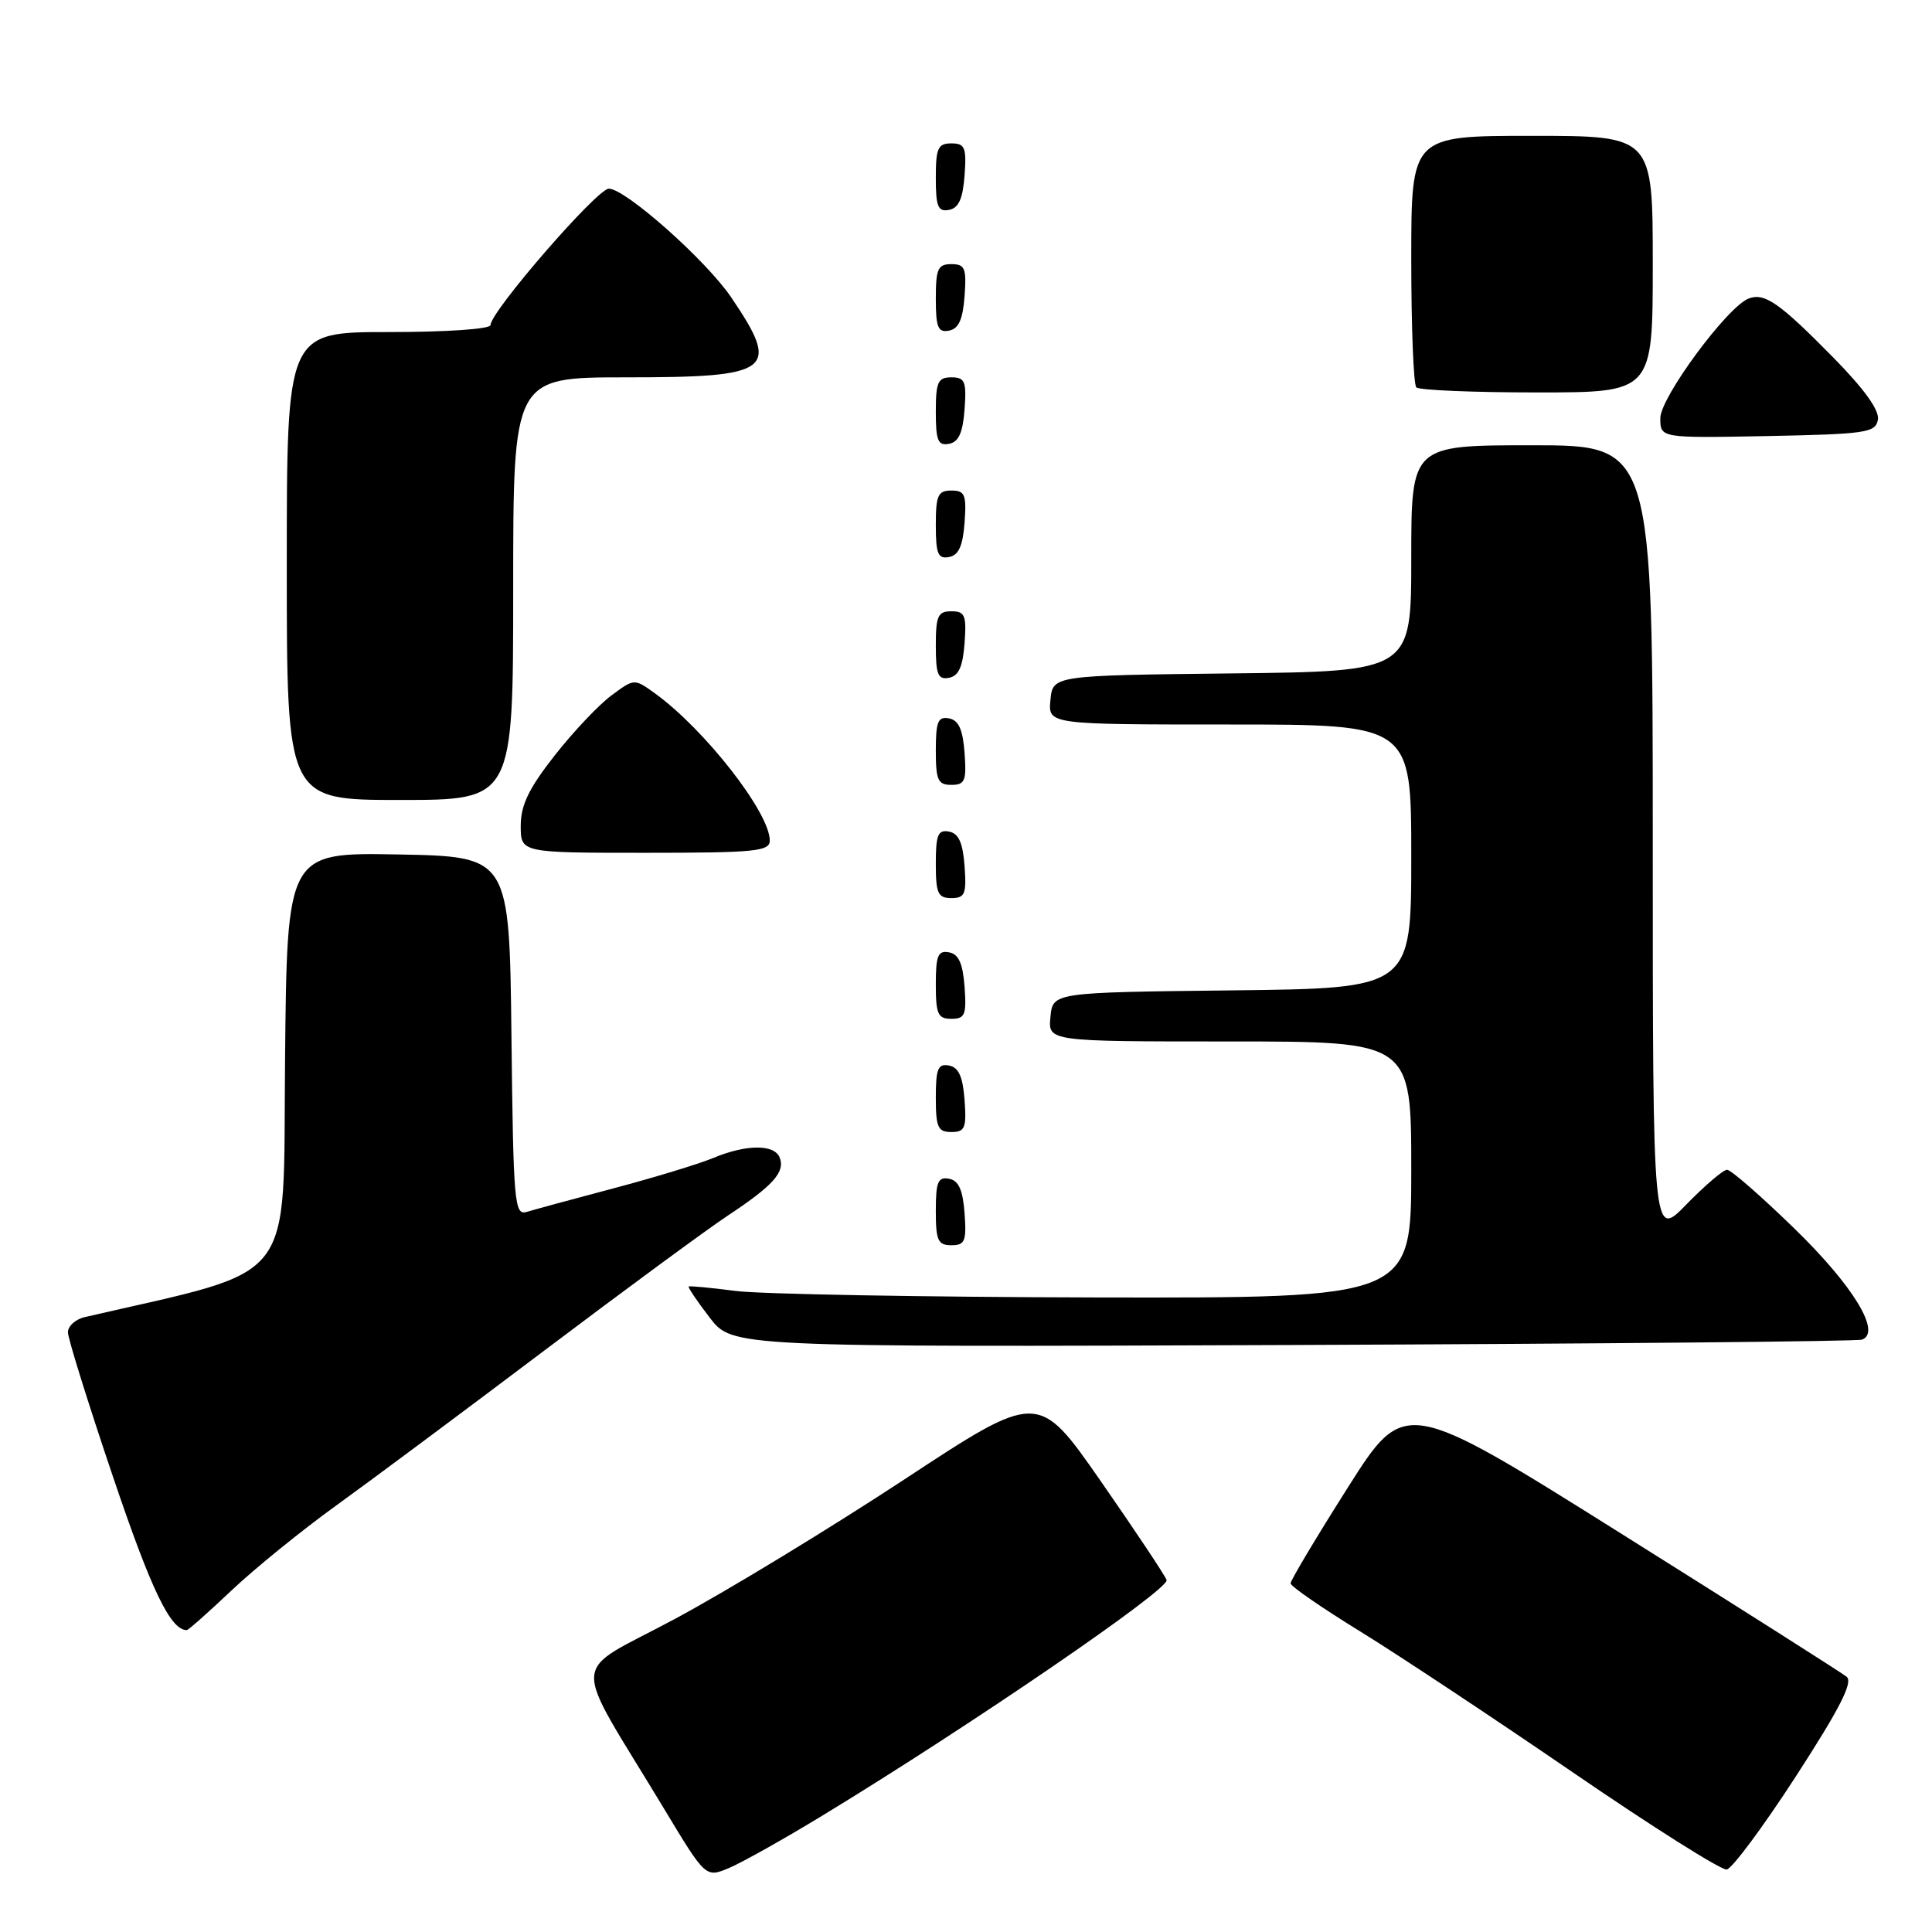 <?xml version="1.0" encoding="UTF-8" standalone="no"?>
<!DOCTYPE svg PUBLIC "-//W3C//DTD SVG 1.1//EN" "http://www.w3.org/Graphics/SVG/1.1/DTD/svg11.dtd" >
<svg xmlns="http://www.w3.org/2000/svg" xmlns:xlink="http://www.w3.org/1999/xlink" version="1.1" viewBox="0 0 256 256">
 <g >
 <path fill="currentColor"
d=" M 109.08 240.51 C 128.69 228.58 155.04 210.54 154.58 209.36 C 154.33 208.69 150.40 202.80 145.85 196.25 C 137.57 184.36 137.57 184.36 119.82 196.04 C 110.05 202.46 96.42 210.76 89.51 214.47 C 75.29 222.13 75.48 218.91 88.00 239.68 C 93.50 248.81 93.50 248.81 96.58 247.53 C 98.27 246.82 103.90 243.67 109.08 240.51 Z  M 238.00 235.32 C 243.80 226.36 245.57 222.89 244.69 222.18 C 244.04 221.65 230.59 213.11 214.81 203.21 C 186.13 185.21 186.13 185.21 178.56 197.16 C 174.40 203.73 171.00 209.42 171.01 209.80 C 171.01 210.19 175.17 213.06 180.26 216.19 C 185.34 219.32 198.05 227.75 208.50 234.91 C 218.95 242.07 228.09 247.84 228.80 247.72 C 229.52 247.60 233.66 242.02 238.00 235.32 Z  M 30.67 210.75 C 33.72 207.86 39.96 202.80 44.53 199.50 C 49.11 196.20 61.54 186.94 72.17 178.92 C 82.80 170.90 93.75 162.85 96.50 161.03 C 102.44 157.10 104.05 155.30 103.32 153.40 C 102.63 151.59 98.86 151.61 94.48 153.45 C 92.57 154.24 86.62 156.05 81.26 157.47 C 75.89 158.89 70.72 160.30 69.77 160.59 C 68.16 161.08 68.02 159.36 67.77 137.31 C 67.50 113.50 67.50 113.50 52.77 113.22 C 38.03 112.95 38.03 112.95 37.77 140.60 C 37.48 170.77 39.69 167.94 11.25 174.52 C 10.01 174.80 9.00 175.71 9.00 176.53 C 9.00 177.35 11.70 186.00 15.00 195.76 C 20.06 210.74 22.60 216.00 24.75 216.00 C 24.95 216.00 27.62 213.64 30.67 210.75 Z  M 246.71 177.51 C 249.36 176.59 245.58 170.38 237.73 162.75 C 233.35 158.49 229.35 155.00 228.85 155.00 C 228.34 155.00 225.92 157.07 223.46 159.59 C 219.00 164.18 219.00 164.18 219.00 111.59 C 219.00 59.00 219.00 59.00 203.00 59.00 C 187.00 59.00 187.00 59.00 187.00 73.98 C 187.00 88.96 187.00 88.96 163.25 89.23 C 139.50 89.50 139.50 89.50 139.19 92.75 C 138.87 96.00 138.87 96.00 162.94 96.00 C 187.00 96.00 187.00 96.00 187.00 113.48 C 187.00 130.96 187.00 130.96 163.25 131.23 C 139.50 131.50 139.50 131.50 139.19 134.75 C 138.87 138.00 138.87 138.00 162.94 138.00 C 187.00 138.00 187.00 138.00 187.00 155.00 C 187.00 172.00 187.00 172.00 145.25 171.92 C 122.29 171.87 100.80 171.48 97.50 171.06 C 94.20 170.63 91.39 170.37 91.26 170.47 C 91.12 170.57 92.37 172.42 94.03 174.58 C 97.04 178.50 97.04 178.50 171.27 178.22 C 212.10 178.06 246.05 177.74 246.71 177.51 Z  M 127.81 160.76 C 127.58 157.66 127.03 156.43 125.75 156.19 C 124.29 155.91 124.00 156.61 124.00 160.43 C 124.00 164.38 124.28 165.00 126.06 165.00 C 127.86 165.00 128.08 164.47 127.81 160.76 Z  M 127.81 145.76 C 127.58 142.66 127.03 141.43 125.75 141.19 C 124.29 140.91 124.00 141.61 124.00 145.43 C 124.00 149.38 124.28 150.00 126.06 150.00 C 127.86 150.00 128.08 149.47 127.81 145.76 Z  M 127.81 130.76 C 127.58 127.66 127.03 126.43 125.75 126.19 C 124.29 125.91 124.00 126.61 124.00 130.43 C 124.00 134.38 124.28 135.00 126.06 135.00 C 127.86 135.00 128.08 134.47 127.81 130.76 Z  M 127.81 114.76 C 127.58 111.66 127.03 110.43 125.75 110.19 C 124.29 109.91 124.00 110.61 124.00 114.43 C 124.00 118.38 124.28 119.00 126.06 119.00 C 127.86 119.00 128.08 118.47 127.81 114.76 Z  M 102.00 111.37 C 102.00 107.68 93.38 96.64 86.78 91.87 C 84.05 89.90 84.05 89.90 81.03 92.14 C 79.36 93.37 75.97 96.95 73.50 100.10 C 70.07 104.47 69.00 106.68 69.00 109.42 C 69.00 113.00 69.00 113.00 85.50 113.00 C 100.09 113.00 102.00 112.81 102.00 111.37 Z  M 68.00 78.00 C 68.00 50.00 68.00 50.00 82.93 50.00 C 102.37 50.00 103.49 49.15 96.88 39.39 C 93.56 34.49 82.87 25.00 80.67 25.00 C 79.13 25.00 65.00 41.28 65.00 43.07 C 65.00 43.60 59.20 44.00 51.50 44.00 C 38.00 44.00 38.00 44.00 38.00 75.00 C 38.00 106.00 38.00 106.00 53.00 106.00 C 68.00 106.00 68.00 106.00 68.00 78.00 Z  M 127.81 99.76 C 127.58 96.66 127.03 95.43 125.75 95.19 C 124.29 94.91 124.00 95.61 124.00 99.43 C 124.00 103.38 124.28 104.00 126.06 104.00 C 127.86 104.00 128.08 103.47 127.81 99.76 Z  M 127.81 85.24 C 128.08 81.53 127.86 81.00 126.06 81.00 C 124.28 81.00 124.00 81.62 124.00 85.57 C 124.00 89.39 124.29 90.09 125.75 89.81 C 127.03 89.57 127.58 88.34 127.81 85.24 Z  M 127.81 69.24 C 128.08 65.53 127.86 65.00 126.06 65.00 C 124.28 65.00 124.00 65.62 124.00 69.57 C 124.00 73.39 124.29 74.09 125.75 73.81 C 127.03 73.57 127.58 72.34 127.81 69.24 Z  M 127.81 54.24 C 128.08 50.53 127.86 50.00 126.06 50.00 C 124.28 50.00 124.00 50.62 124.00 54.57 C 124.00 58.39 124.29 59.09 125.75 58.81 C 127.03 58.57 127.58 57.34 127.81 54.24 Z  M 248.83 55.63 C 249.07 54.38 247.05 51.57 242.85 47.30 C 235.77 40.11 233.81 38.75 231.70 39.56 C 228.88 40.64 220.00 52.67 220.00 55.41 C 220.00 58.05 220.00 58.05 234.24 57.78 C 247.24 57.52 248.51 57.34 248.83 55.63 Z  M 219.00 35.00 C 219.00 18.00 219.00 18.00 203.00 18.00 C 187.00 18.00 187.00 18.00 187.00 34.33 C 187.00 43.32 187.30 50.97 187.67 51.33 C 188.03 51.70 195.23 52.00 203.67 52.00 C 219.00 52.00 219.00 52.00 219.00 35.00 Z  M 127.81 39.24 C 128.08 35.53 127.86 35.00 126.06 35.00 C 124.28 35.00 124.00 35.62 124.00 39.57 C 124.00 43.39 124.29 44.09 125.75 43.81 C 127.03 43.57 127.58 42.34 127.81 39.24 Z  M 127.81 23.24 C 128.08 19.53 127.86 19.00 126.06 19.00 C 124.28 19.00 124.00 19.62 124.00 23.57 C 124.00 27.39 124.29 28.09 125.75 27.81 C 127.03 27.57 127.58 26.34 127.81 23.24 Z "/>
</g>
</svg>